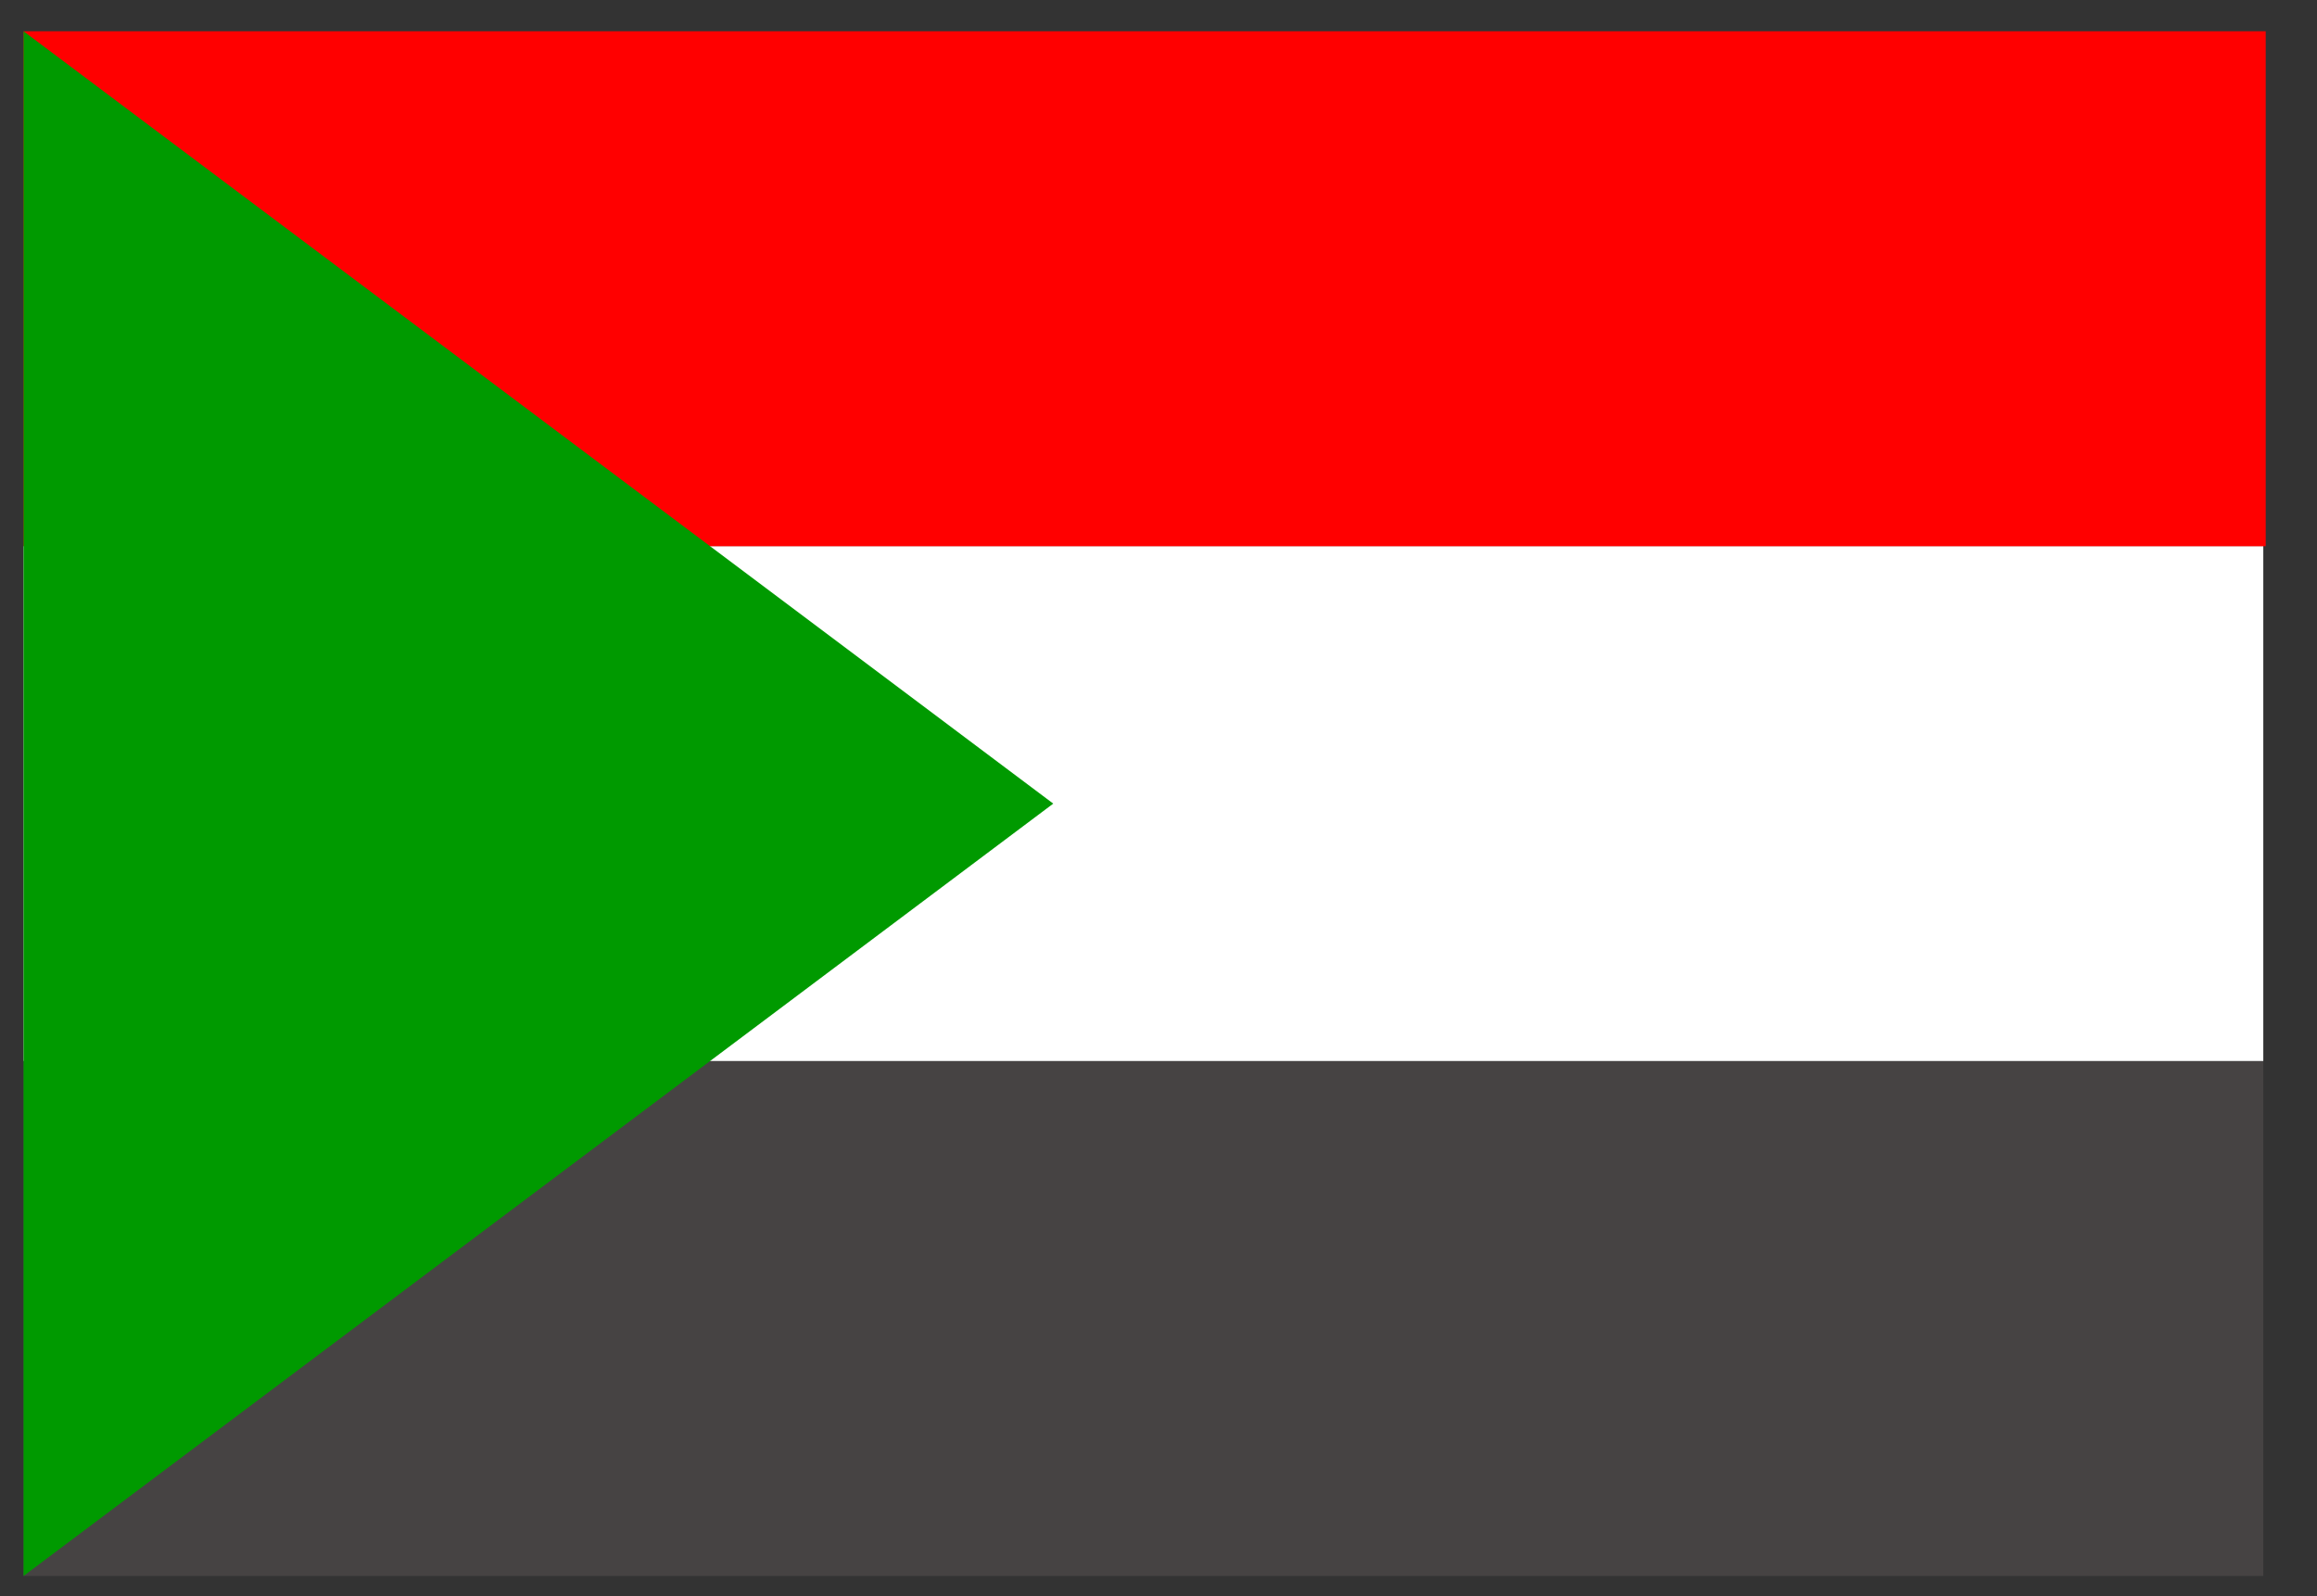 <svg width="45" height="31" viewBox="0 0 45 31" fill="none" xmlns="http://www.w3.org/2000/svg">
<rect x="0" y="0" width="45" height="31" fill="#333333" stroke="none"/>
<path fill-rule="evenodd" clip-rule="evenodd" d="M0.457 20.606H43.957V30.607H0.457V20.606Z" fill="#464343"/>
<path fill-rule="evenodd" clip-rule="evenodd" d="M0.457 10.605H43.957V20.606H0.457V10.605Z" fill="white"/>
<path fill-rule="evenodd" clip-rule="evenodd" d="M0.457 0.607H44.004V10.608H0.457V0.607Z" fill="#FF0000"/>
<path fill-rule="evenodd" clip-rule="evenodd" d="M0.457 0.607V30.607L20.456 15.607L0.457 0.607Z" fill="#009A00"/>
</svg>
